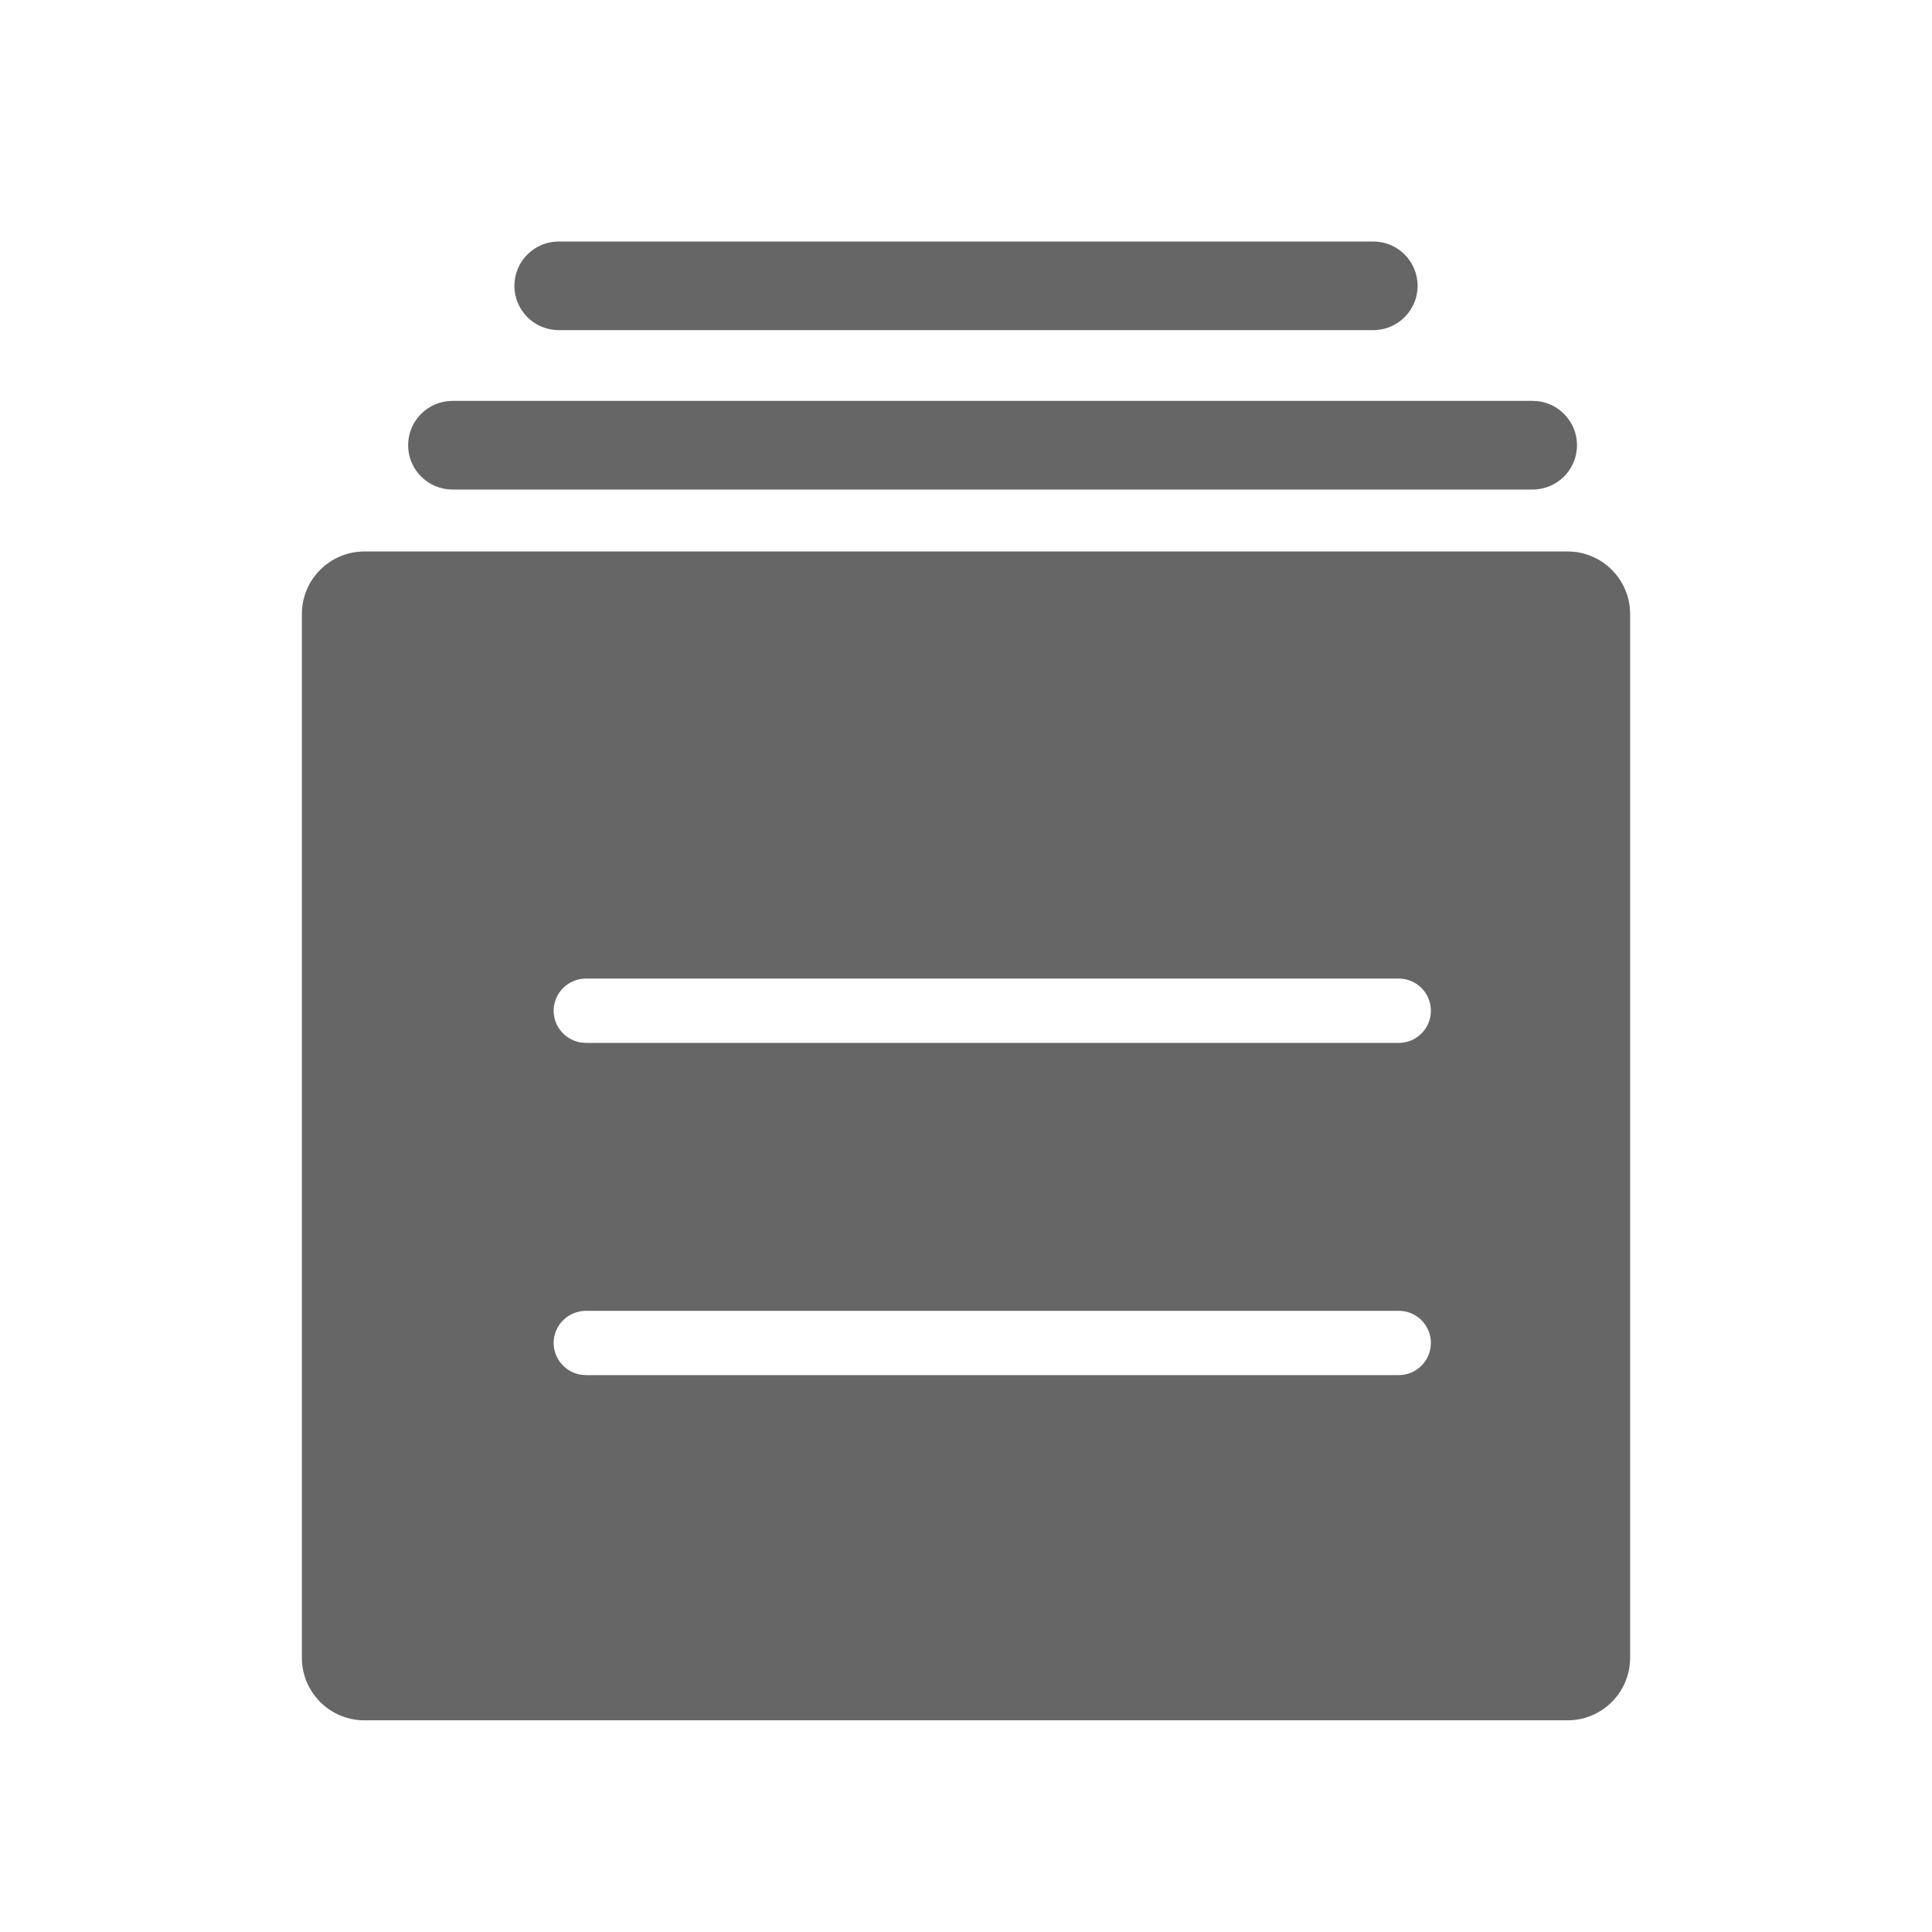<!--?xml version="1.0" encoding="UTF-8"?-->
<svg width="32px" height="32px" viewBox="0 0 32 32" version="1.1" xmlns="http://www.w3.org/2000/svg" xmlns:xlink="http://www.w3.org/1999/xlink">
    <title>579.合约规划模版@1x</title>
    <g id="579.合约规划模版" stroke="none" stroke-width="1" fill="none" fill-rule="evenodd">
        <g id="编组" transform="translate(5, 4)" fill="#000000" fill-rule="nonzero">
            <path d="M20.963,5.134 C21.536,5.134 22,5.598 22,6.171 L22,23.457 C22,24.03 21.536,24.494 20.963,24.494 L1.037,24.494 C0.464,24.494 0,24.03 0,23.457 L0,6.171 C0,5.598 0.464,5.134 1.037,5.134 L20.963,5.134 Z M18.167,17.711 L4.707,17.711 C4.411,17.711 4.17,17.949 4.17,18.243 C4.17,18.508 4.365,18.728 4.62,18.769 L4.707,18.776 L18.167,18.776 C18.462,18.776 18.7,18.538 18.7,18.243 C18.7,17.949 18.462,17.711 18.167,17.711 Z M18.167,12.208 L4.707,12.208 C4.411,12.208 4.17,12.447 4.17,12.741 C4.17,13.006 4.365,13.225 4.62,13.267 L4.707,13.274 L18.167,13.274 C18.462,13.274 18.7,13.035 18.7,12.741 C18.7,12.447 18.462,12.208 18.167,12.208 Z M20.386,2.64 C20.791,2.64 21.12,2.969 21.12,3.374 C21.12,3.78 20.791,4.108 20.386,4.108 L2.494,4.108 C2.089,4.108 1.76,3.78 1.76,3.374 C1.76,2.969 2.089,2.64 2.494,2.64 L20.386,2.64 Z M17.746,0 C18.151,0 18.48,0.329 18.48,0.734 C18.48,1.14 18.151,1.468 17.746,1.468 L4.254,1.468 C3.849,1.468 3.52,1.14 3.52,0.734 C3.52,0.329 3.849,0 4.254,0 L17.746,0 Z" id="形状" fill="#666666"></path>
        </g>
    </g>
</svg>